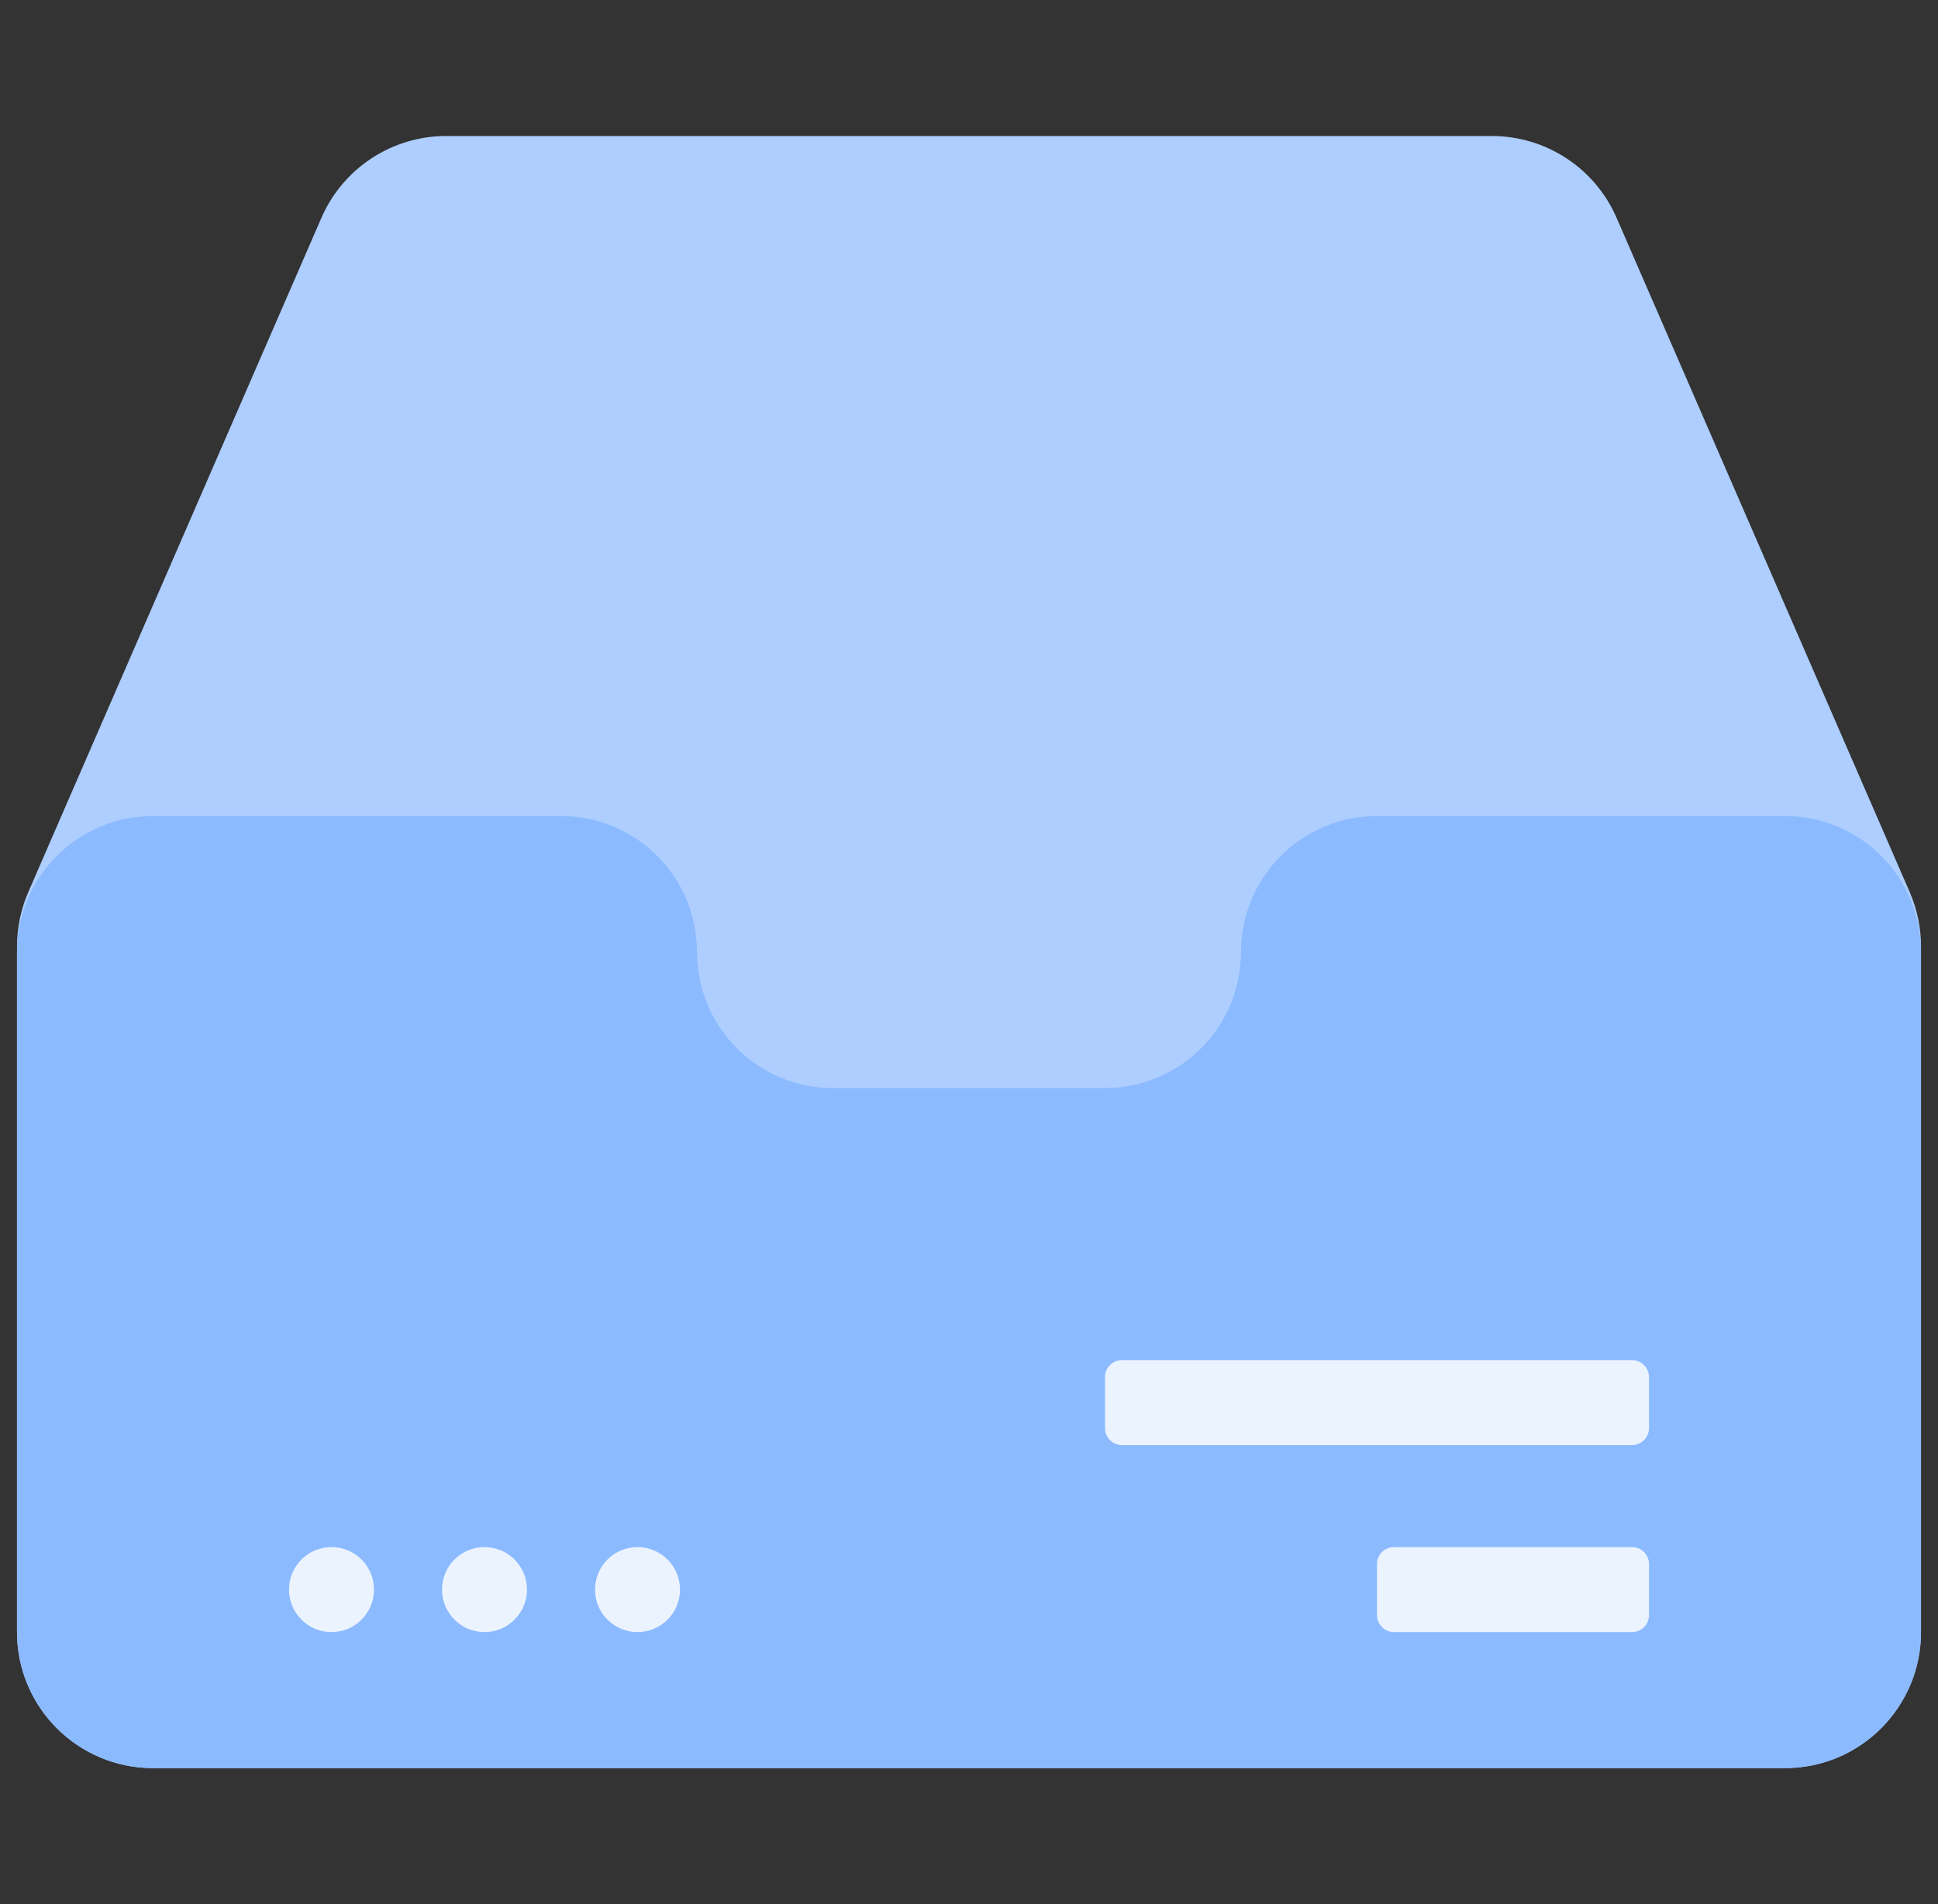 <svg viewBox="0 0 57 56" fill="none" xmlns="http://www.w3.org/2000/svg">
<rect x="0" y="0" width="57" height="56" fill="#333333" stroke="none"/>
<path d="M0.5 27.832C0.5 27.283 0.613 26.74 0.832 26.237L9.454 6.405C10.089 4.945 11.53 4 13.123 4H43.877C45.47 4 46.911 4.945 47.546 6.405L56.168 26.237C56.387 26.74 56.5 27.283 56.5 27.832V48C56.5 50.209 54.709 52 52.5 52H4.5C2.291 52 0.5 50.209 0.5 48V27.832Z" fill="#ADCEFF"/>
<path d="M0.5 28C0.5 25.791 2.291 24 4.5 24H16.5C18.709 24 20.5 25.791 20.5 28C20.5 30.209 22.291 32 24.5 32H32.5C34.709 32 36.5 30.209 36.5 28C36.5 25.791 38.291 24 40.5 24H52.5C54.709 24 56.5 25.791 56.5 28V48C56.5 50.209 54.709 52 52.5 52H4.5C2.291 52 0.5 50.209 0.5 48V28Z" fill="#8CBAFF"/>
<path d="M32.5 40.5C32.5 40.224 32.724 40 33 40H48C48.276 40 48.5 40.224 48.5 40.5V42C48.5 42.276 48.276 42.5 48 42.5H33C32.724 42.5 32.5 42.276 32.5 42V40.5Z" fill="#EBF3FF"/>
<path d="M40.5 46C40.5 45.724 40.724 45.5 41 45.5H48C48.276 45.5 48.5 45.724 48.5 46V47.5C48.5 47.776 48.276 48 48 48H41C40.724 48 40.5 47.776 40.5 47.5V46Z" fill="#EBF3FF"/>
<path d="M14.25 45.5C13.56 45.5 13 46.06 13 46.75C13 47.44 13.56 48 14.25 48C14.94 48 15.5 47.44 15.5 46.75C15.5 46.06 14.94 45.5 14.25 45.5Z" fill="#EBF3FF"/>
<path d="M17.5 46.75C17.5 46.06 18.06 45.5 18.75 45.5C19.44 45.5 20 46.06 20 46.75C20 47.44 19.44 48 18.75 48C18.06 48 17.5 47.44 17.5 46.75Z" fill="#EBF3FF"/>
<path d="M9.75 45.5C9.06 45.5 8.5 46.06 8.5 46.75C8.5 47.44 9.06 48 9.75 48C10.44 48 11 47.44 11 46.75C11 46.06 10.44 45.5 9.75 45.5Z" fill="#EBF3FF"/>
</svg>
